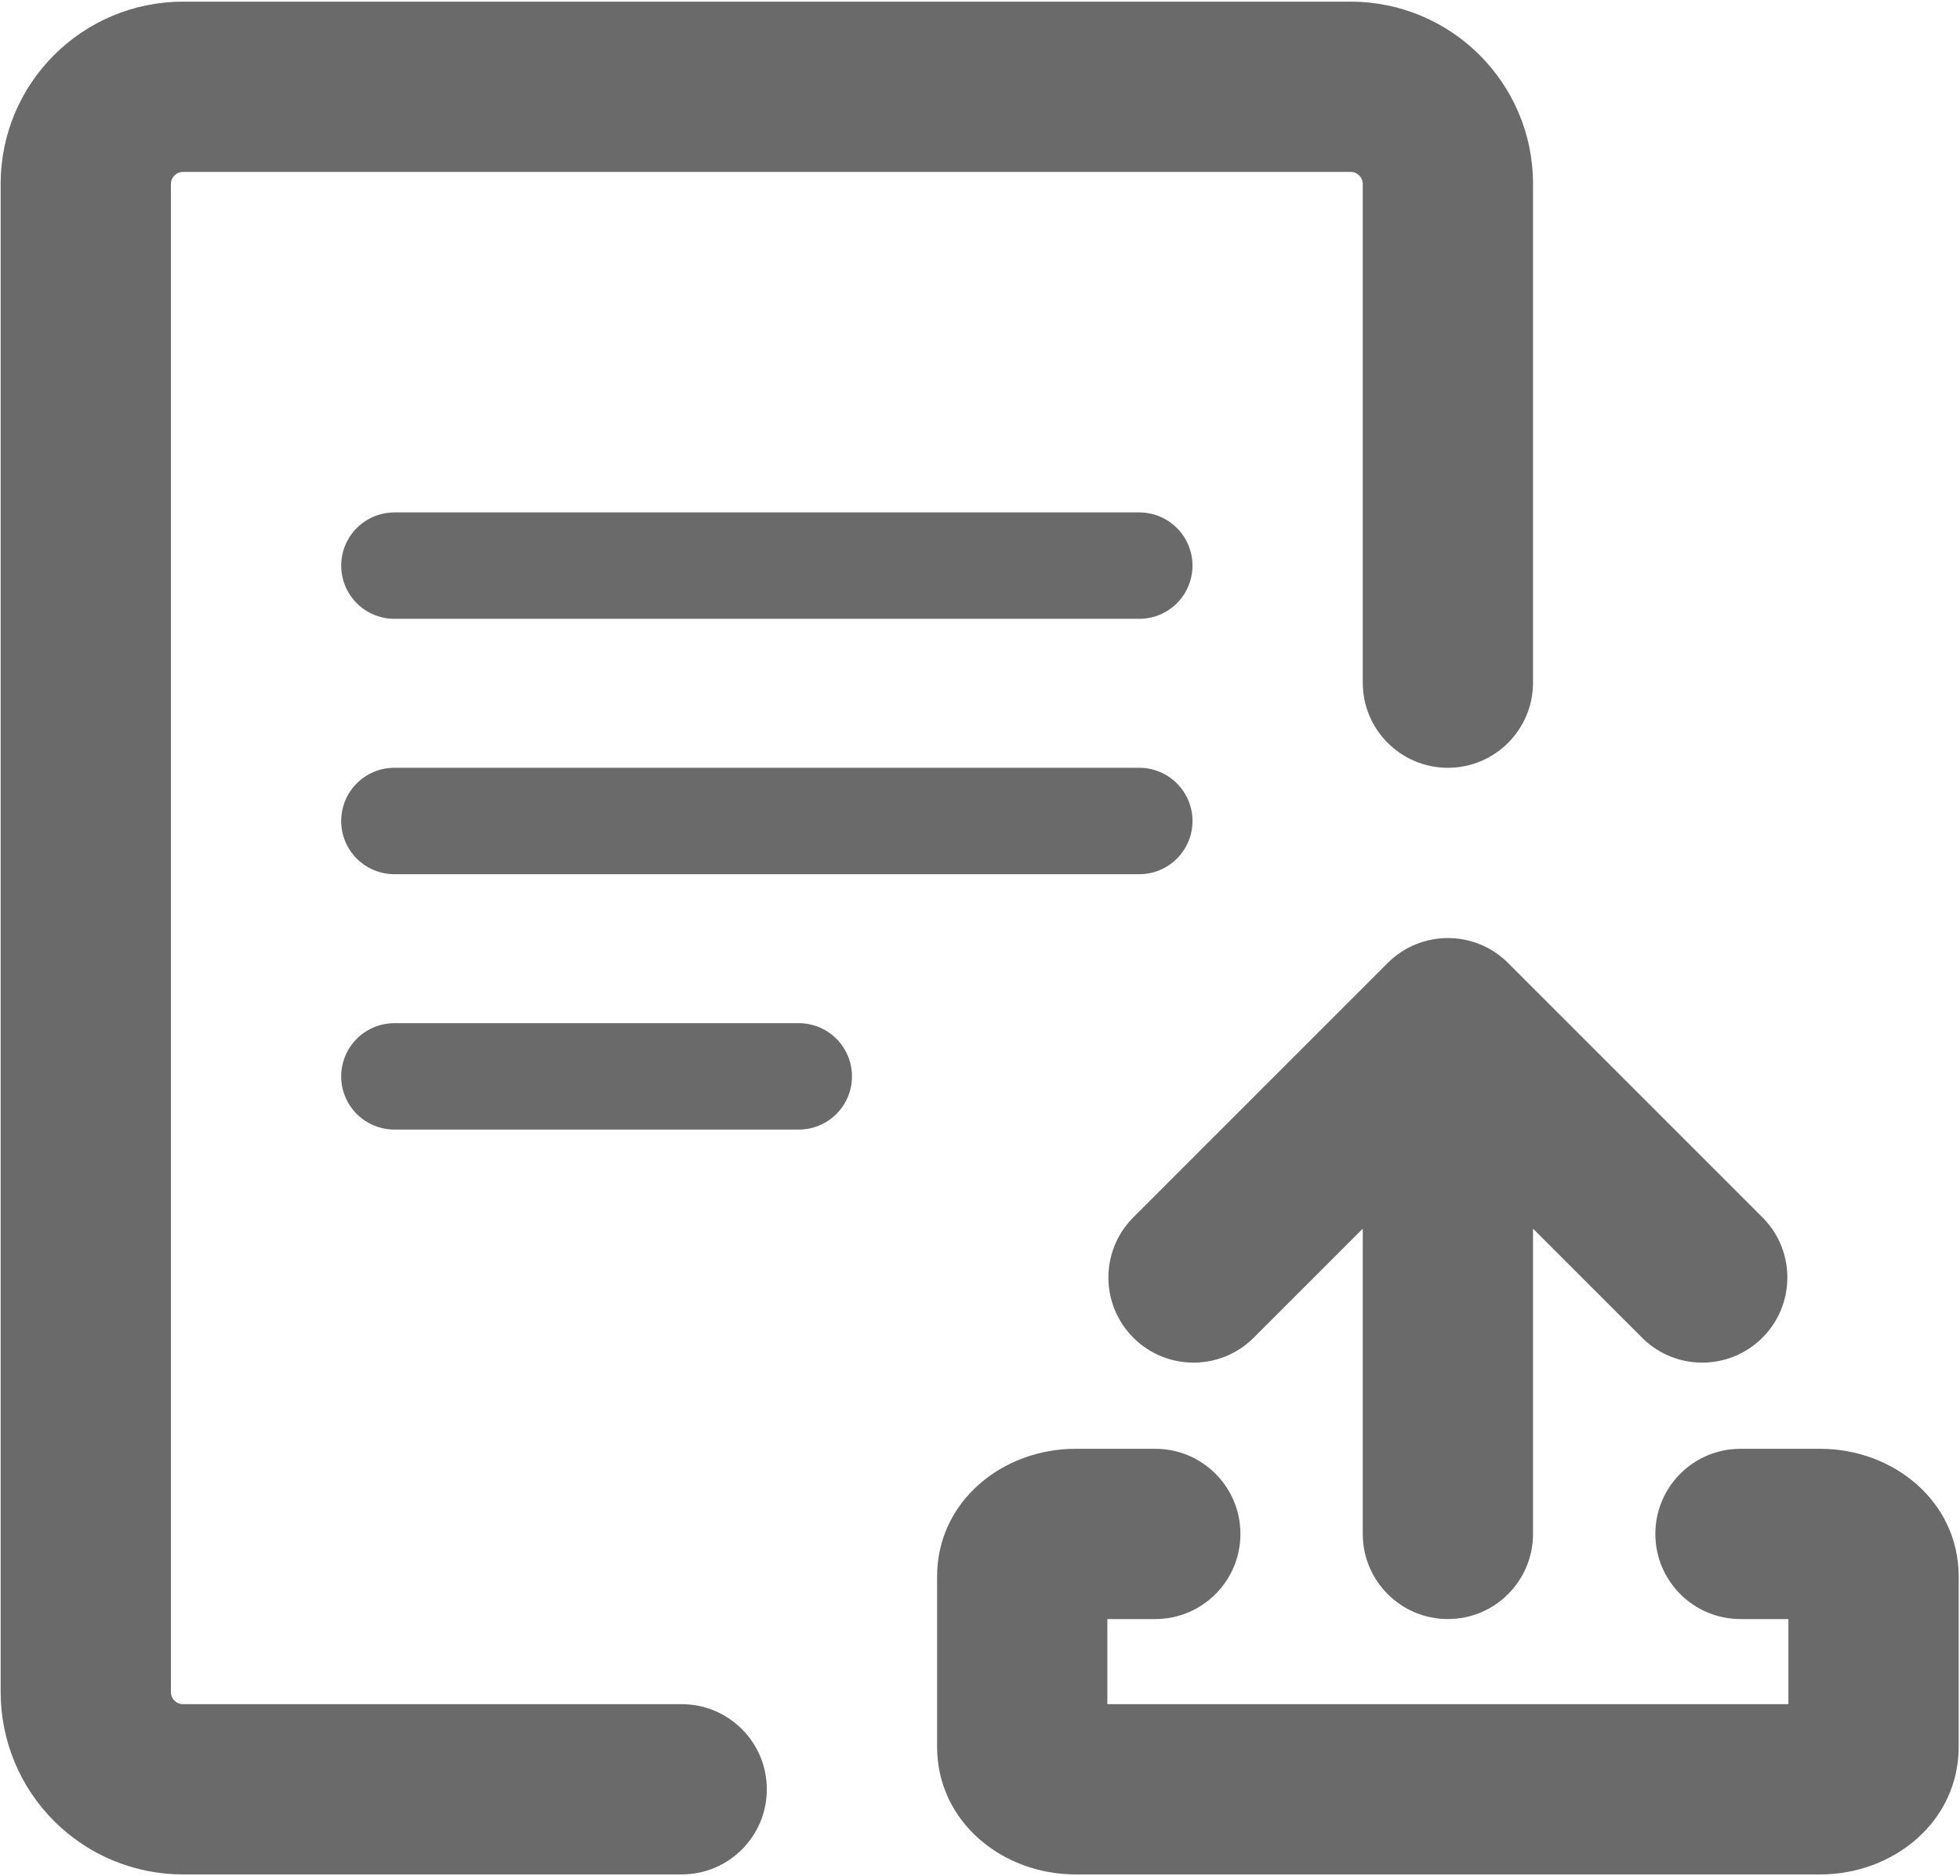<?xml version="1.0" encoding="UTF-8"?>
<svg width="842px" height="806px" viewBox="0 0 842 806" version="1.1" xmlns="http://www.w3.org/2000/svg" xmlns:xlink="http://www.w3.org/1999/xlink">
    <!-- Generator: Sketch 61.2 (89653) - https://sketch.com -->
    <title>bili-icon_dingdao_wenzhangtougao</title>
    <desc>Created with Sketch.</desc>
    <g id="icons" stroke="none" stroke-width="1" fill="none" fill-rule="evenodd">
        <g id="Artboard" transform="translate(-5729, 0)" fill="#6A6A6A" fill-rule="nonzero">
            <g id="bili-icon_dingdao_wenzhangtougao" transform="translate(5729, 0)">
                <path d="M658.571,527.855 L658.571,659 C658.571,679.198 642.198,695.571 622,695.571 C601.802,695.571 585.429,679.198 585.429,659 L585.429,527.855 L538.142,575.142 C523.792,589.001 500.982,588.803 486.875,574.696 C472.768,560.589 472.57,537.78 486.43,523.43 L596.144,413.715 C610.425,399.439 633.575,399.439 647.856,413.715 L757.57,523.43 C771.43,537.78 771.232,560.589 757.125,574.696 C743.018,588.803 720.208,589.001 705.858,575.142 L658.571,527.855 Z M768.286,695.571 L747.696,695.571 C727.498,695.571 711.125,679.198 711.125,659 C711.125,638.802 727.498,622.429 747.696,622.429 L782,622.429 C813.269,622.429 841.429,644.957 841.429,677.286 L841.429,750.429 C841.429,782.758 813.269,805.286 782,805.286 L462,805.286 C430.731,805.286 402.571,782.758 402.571,750.429 L402.571,677.286 C402.571,644.957 430.731,622.429 462,622.429 L496.304,622.429 C516.502,622.429 532.875,638.802 532.875,659 C532.875,679.198 516.502,695.571 496.304,695.571 L475.714,695.571 L475.714,732.143 L768.286,732.143 L768.286,695.571 L768.286,695.571 Z M292.857,732.143 C313.053,732.146 329.423,748.519 329.423,768.714 C329.423,788.91 313.053,805.286 292.857,805.286 L78.658,805.286 C57.886,805.305 37.957,797.069 23.258,782.391 C8.559,767.713 0.295,747.795 0.286,727.023 L0.286,78.977 C0.286,35.75 35.394,0.714 78.658,0.714 L580.199,0.714 C623.463,0.714 658.571,35.75 658.571,78.977 L658.571,293.286 C658.571,313.484 642.198,329.857 622,329.857 C601.802,329.857 585.429,313.484 585.429,293.286 L585.429,78.977 C585.388,76.123 583.053,73.837 580.199,73.857 L78.658,73.857 C75.804,73.837 73.469,76.123 73.429,78.977 L73.429,727.023 C73.429,729.839 75.733,732.143 78.658,732.143 L292.857,732.143 Z M169.429,220.143 L489.429,220.143 C497.595,220.143 505.14,224.499 509.223,231.571 C513.306,238.643 513.306,247.357 509.223,254.429 C505.14,261.501 497.595,265.857 489.429,265.857 L169.429,265.857 C161.262,265.857 153.717,261.501 149.634,254.429 C145.551,247.357 145.551,238.643 149.634,231.571 C153.717,224.499 161.262,220.143 169.429,220.143 Z M169.429,329.857 L489.429,329.857 C502.052,329.857 512.286,340.091 512.286,352.714 C512.286,365.338 502.052,375.571 489.429,375.571 L169.429,375.571 C156.805,375.571 146.571,365.338 146.571,352.714 C146.571,340.091 156.805,329.857 169.429,329.857 Z M169.429,439.571 L343.143,439.571 C351.31,439.57 358.858,443.926 362.942,450.999 C367.026,458.071 367.026,466.786 362.942,473.859 C358.858,480.931 351.31,485.287 343.143,485.286 L169.429,485.286 C161.261,485.287 153.714,480.931 149.63,473.859 C145.546,466.786 145.546,458.071 149.63,450.999 C153.714,443.926 161.261,439.57 169.429,439.571 L169.429,439.571 Z" id="Shape"></path>
            </g>
        </g>
    </g>
</svg>